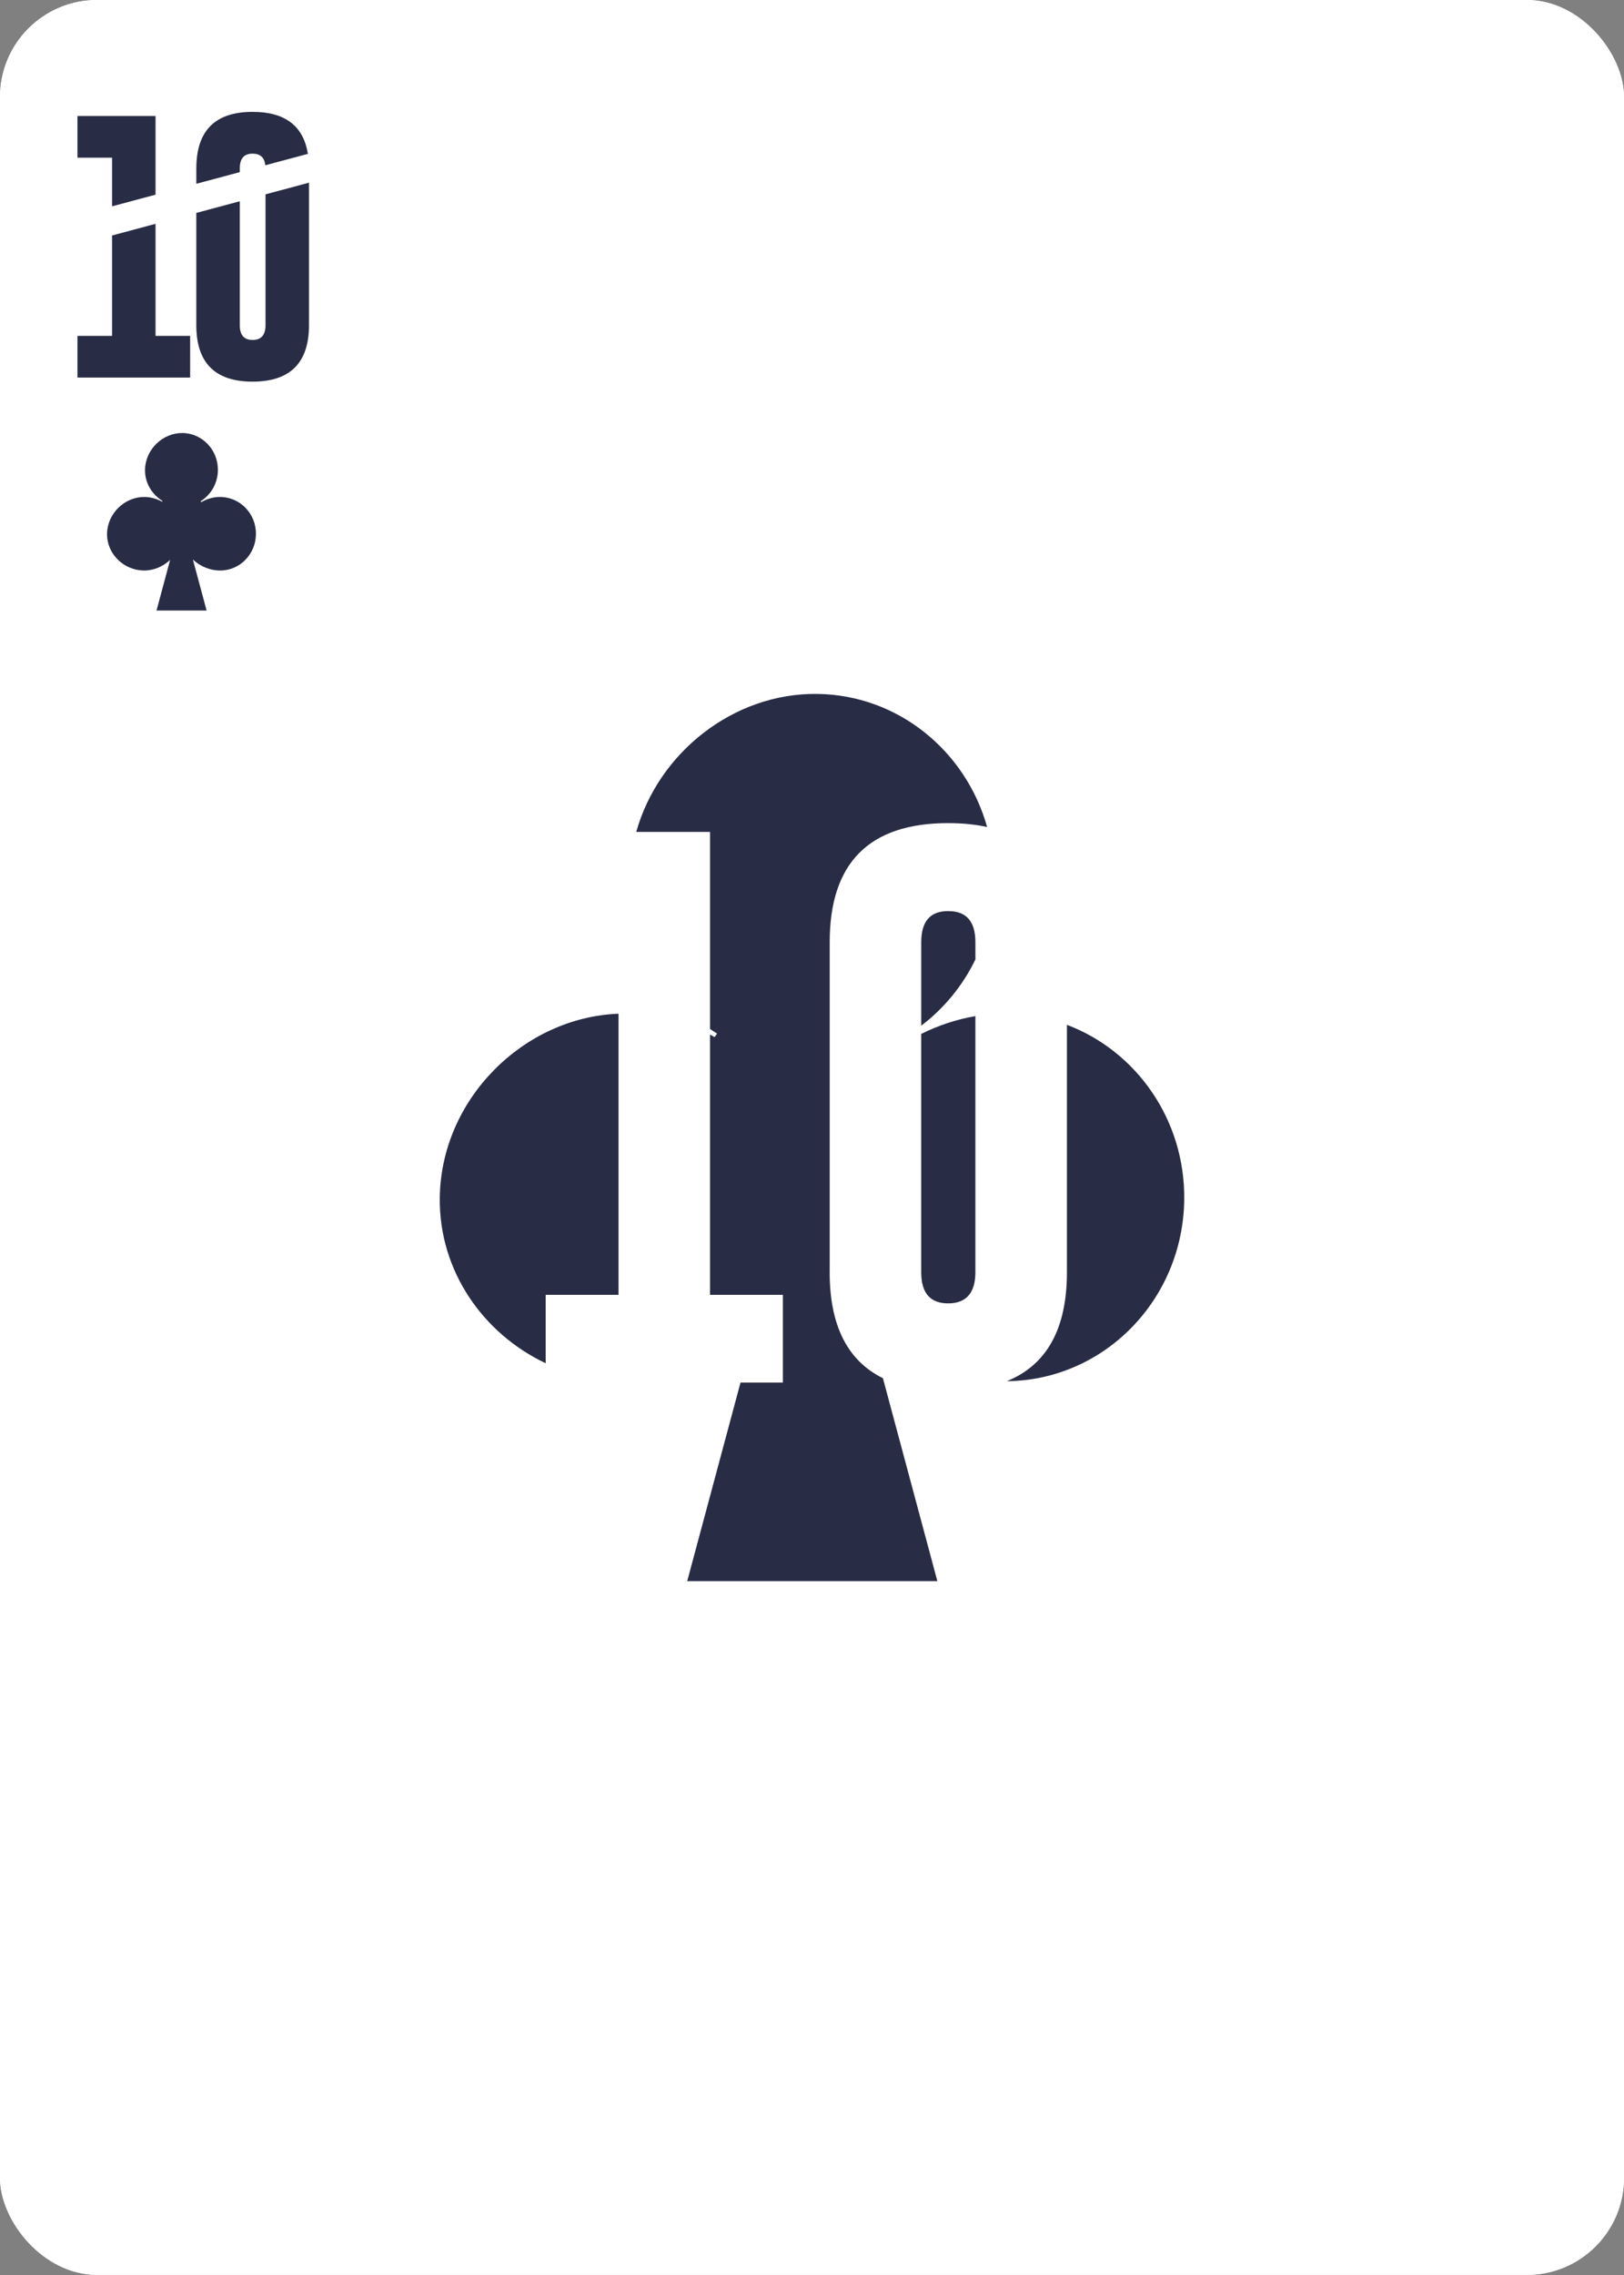 <?xml version="1.0" encoding="UTF-8"?><svg xmlns="http://www.w3.org/2000/svg" viewBox="0 0 750 1050"><rect x="0" y="0" width="750" height="1050" fill="#808080" stroke="none"/><g id="uuid-b5189494-3723-4143-8d3c-2c9e414023e4"><rect width="750" height="1049.95" rx="44.82" ry="44.82" style="fill:#fff;"/><rect width="750" height="1049.95" rx="44.82" ry="44.82" style="fill:#fff;"/></g><g id="uuid-2eb0675a-ae2f-48d1-aa4d-0693984b0de1"><g><path d="M425.44,587.21c0,9.57,4.15,14.35,12.44,14.35s12.57-4.78,12.57-14.35v-118.23c-8.67,1.47-17.11,4.29-25.01,8.22v110.01Z" style="fill:#282c44;"/><path d="M438.01,420.52h-.25c-8.21,0-12.31,4.78-12.31,14.35v38.51c10.51-7.96,19.13-18.42,25.01-30.54v-7.97c0-9.56-4.15-14.35-12.44-14.35Z" style="fill:#282c44;"/><path d="M252.01,597.62h33.64v-129.75c-44,1.7-82.05,39.54-82.55,85.02-.38,33.89,20.2,62.73,48.9,76.3v-31.57Z" style="fill:#282c44;"/><path d="M492.73,473v114.21c0,26-9.25,42.75-27.74,50.26,44.88-.42,81.4-37.59,81.91-83.86,.41-36.91-22.22-68.56-54.17-80.61Z" style="fill:#282c44;"/><path d="M383.17,587.21v-152.34c0-36.65,18.24-54.97,54.72-54.97,6.59,0,12.58,.61,17.98,1.8-9.81-35.11-41.13-61-78.56-61.43-38.49-.45-73.2,27.01-83.48,63.7h34.09v90.96c1.06,.72,2.14,1.43,3.23,2.1l-1.12,1.63c-.7-.39-1.4-.76-2.11-1.13v120.1h33.64v40.5h-19.58l-24.61,91.64h115.53l-25.15-93.68c-16.39-8.08-24.59-24.36-24.59-48.87Z" style="fill:#282c44;"/></g><g><polygon points="51.75 95.23 71.83 89.85 71.83 53.54 35.77 53.54 35.77 72.78 51.75 72.78 51.75 95.23" style="fill:#282c44;"/><polygon points="71.83 103.31 51.75 108.69 51.75 155.03 35.77 155.03 35.77 174.27 87.81 174.27 87.81 155.03 71.83 155.03 71.83 103.31" style="fill:#282c44;"/></g><g><path d="M110.74,79.43v-1.7c0-4.54,1.95-6.81,5.85-6.81h.12c3.49,0,5.43,1.79,5.83,5.36l19.65-5.26c-2.07-12.91-10.57-19.39-25.53-19.39-17.33,0-25.99,8.7-25.99,26.11v7.08l20.08-5.38Z" style="fill:#282c44;"/><path d="M122.62,89.7v60.39c0,4.54-1.99,6.81-5.97,6.81s-5.91-2.27-5.91-6.81v-57.2l-20.08,5.38v51.82c0,17.37,8.66,26.05,25.99,26.05s26.05-8.68,26.05-26.05V84.32l-20.08,5.38Z" style="fill:#282c44;"/></g><path d="M101.85,229.36c-3.12-.04-6.2,.85-8.91,2.4l-.29-.42c4.73-2.94,7.92-8.24,7.98-14.33,.1-9.37-7.22-17.05-16.35-17.16-9.14-.11-17.21,7.64-17.31,17.02-.07,6.09,3.25,11.36,8.08,14.34l-.22,.33c-2.44-1.35-5.2-2.13-8.08-2.17-9.14-.11-17.21,7.64-17.31,17.02-.1,9.37,7.8,16.81,16.93,16.92,4.61,.05,8.98-1.84,12.2-4.92l-6.28,23.38h23.11l-6.32-23.53c3.29,3.1,7.78,5.03,12.39,5.08,9.13,.11,16.62-7.4,16.73-16.78,.1-9.37-7.22-17.05-16.35-17.16" style="fill:#282c44;"/></g></svg>